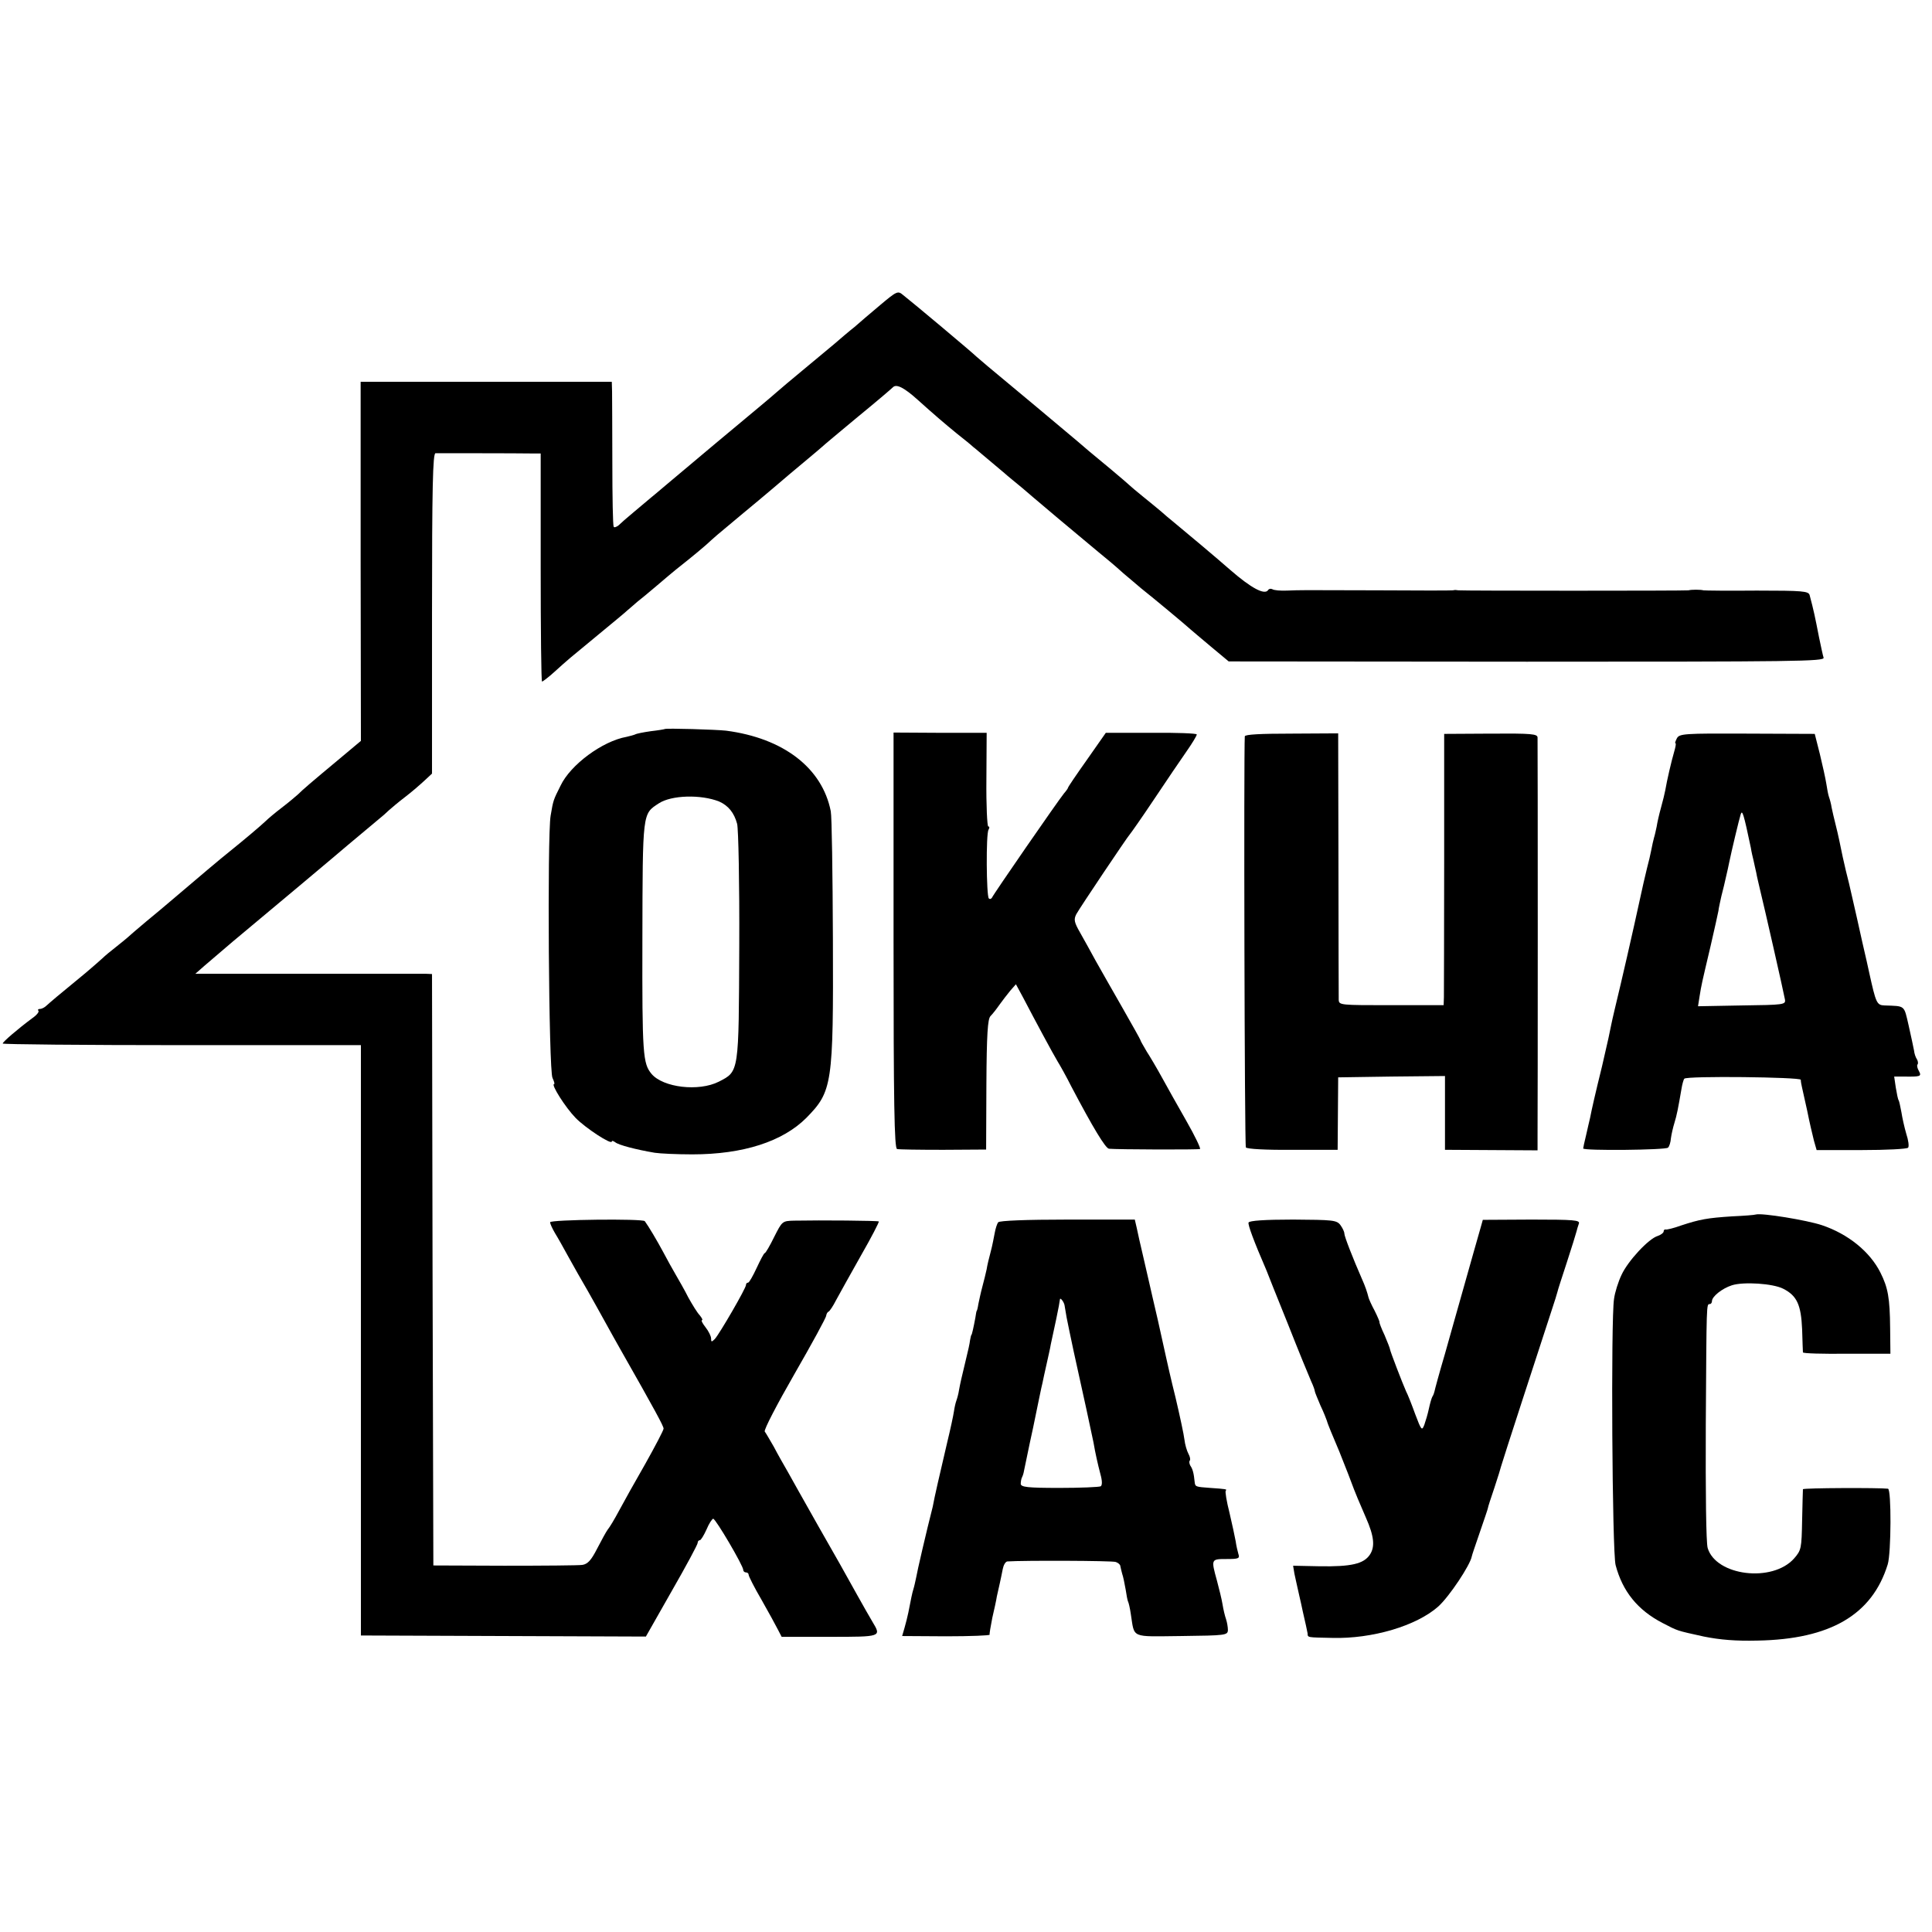 <?xml version="1.0" standalone="no"?>
<!DOCTYPE svg PUBLIC "-//W3C//DTD SVG 20010904//EN"
 "http://www.w3.org/TR/2001/REC-SVG-20010904/DTD/svg10.dtd">
<svg version="1.0" xmlns="http://www.w3.org/2000/svg"
 width="720pt" height="720pt" viewBox="0 0 720 720"
 preserveAspectRatio="xMidYMid meet">
<g transform="translate(0,720) scale(0.1,-0.1)"
fill="#000000" stroke="none">
<path d="M3280 6063 c-36 -30 -79 -67 -96 -82 -18 -14 -52 -43 -75 -63 -24
-20 -78 -65 -119 -99 -41 -34 -84 -70 -95 -80 -11 -10 -41 -35 -66 -56 -71
-59 -247 -206 -344 -288 -22 -19 -50 -42 -62 -52 -12 -10 -40 -34 -63 -53 -23
-19 -48 -41 -55 -48 -8 -6 -16 -9 -18 -5 -3 5 -5 112 -5 238 0 127 -1 246 -1
266 l-1 36 -468 0 -468 0 0 -669 1 -669 -80 -67 c-108 -90 -136 -114 -154
-132 -9 -8 -36 -31 -61 -50 -25 -19 -52 -42 -60 -50 -19 -18 -78 -68 -134
-113 -34 -27 -112 -93 -226 -190 -14 -12 -52 -44 -85 -71 -33 -28 -65 -55 -71
-61 -6 -5 -25 -21 -43 -35 -18 -14 -40 -32 -49 -41 -10 -9 -37 -33 -62 -54
-105 -86 -134 -111 -146 -122 -7 -7 -18 -13 -25 -13 -7 0 -9 -3 -6 -7 4 -3 -6
-16 -22 -27 -54 -40 -111 -89 -111 -95 0 -3 300 -6 668 -6 l667 0 0 -1100 0
-1100 531 -2 531 -2 96 169 c54 94 97 174 97 180 0 5 3 10 8 10 4 0 15 18 25
40 9 22 21 40 25 40 9 0 112 -175 112 -191 0 -5 5 -9 10 -9 6 0 10 -4 10 -9 0
-5 21 -47 48 -93 26 -46 53 -95 61 -111 l14 -27 179 0 c193 0 193 0 160 55
-10 17 -36 62 -57 100 -54 97 -71 128 -145 257 -35 62 -69 122 -75 133 -6 11
-23 41 -38 68 -15 26 -39 68 -53 95 -15 26 -30 52 -34 57 -4 6 46 102 111 215
65 113 118 210 118 217 1 6 4 13 9 15 4 2 17 21 28 43 12 22 53 96 92 165 39
68 69 126 67 128 -3 3 -214 5 -315 3 -45 -1 -45 -2 -75 -61 -16 -33 -32 -60
-35 -60 -3 0 -16 -25 -30 -55 -14 -30 -28 -55 -32 -55 -5 0 -8 -4 -8 -9 0 -12
-98 -181 -116 -201 -12 -12 -14 -12 -14 2 0 8 -9 27 -21 42 -11 14 -17 26 -13
26 4 0 0 8 -8 18 -9 9 -28 40 -43 67 -14 28 -36 66 -47 85 -11 19 -33 58 -47
85 -22 41 -54 95 -68 114 -7 10 -353 6 -353 -4 0 -5 8 -23 18 -40 10 -16 33
-57 51 -90 18 -33 50 -89 71 -125 20 -36 51 -90 67 -120 17 -30 40 -73 53 -95
133 -234 163 -290 163 -299 0 -6 -31 -65 -68 -131 -38 -66 -82 -145 -98 -175
-16 -30 -35 -62 -42 -70 -6 -8 -24 -41 -40 -72 -22 -43 -35 -57 -55 -60 -14
-2 -144 -3 -290 -3 l-265 1 -3 1102 -2 1102 -23 1 c-12 0 -210 0 -441 0 l-418
0 33 29 c99 85 118 101 195 165 73 61 256 214 284 238 22 19 72 61 169 142 14
11 32 27 40 35 9 8 36 31 61 50 25 19 57 47 72 61 l28 26 0 597 c0 470 3 596
13 597 12 0 307 0 362 -1 l30 0 0 -425 c0 -234 2 -425 5 -425 3 0 24 16 45 35
54 49 57 51 165 140 52 43 102 84 110 92 8 7 25 21 36 31 12 9 43 35 69 57 75
64 81 68 120 99 20 16 50 41 66 55 34 31 37 34 131 112 40 33 95 79 122 102
46 39 64 55 140 118 16 13 34 29 40 34 6 6 65 55 131 110 66 54 126 105 133
112 13 13 42 -2 92 -47 60 -54 102 -90 145 -125 28 -22 55 -44 61 -50 7 -5 31
-26 54 -45 23 -19 51 -43 63 -53 12 -11 42 -35 66 -55 24 -21 60 -51 80 -68
20 -17 79 -67 131 -110 52 -44 106 -88 119 -99 13 -11 35 -30 48 -42 13 -11
43 -36 65 -55 48 -38 168 -138 184 -153 6 -5 41 -35 77 -65 l66 -55 1111 -1
c1002 0 1110 1 1106 15 -3 9 -10 43 -17 76 -15 77 -20 101 -35 157 -4 15 -25
17 -197 17 -106 -1 -195 0 -199 1 -10 3 -46 3 -55 0 -11 -2 -846 -2 -858 0 -6
1 -14 2 -20 0 -5 -1 -131 -1 -280 0 -306 1 -281 1 -339 -1 -24 -1 -48 1 -54 5
-6 3 -13 2 -16 -3 -13 -20 -64 8 -140 74 -43 38 -175 149 -219 185 -10 8 -28
23 -40 34 -12 10 -42 35 -67 55 -25 20 -47 39 -50 42 -3 3 -34 30 -70 60 -73
60 -107 89 -124 104 -10 9 -278 233 -335 280 -13 11 -32 27 -41 35 -16 16
-239 203 -275 231 -19 16 -23 14 -85 -38z"/>
<path d="M2477 4483 c-2 -1 -25 -5 -52 -8 -28 -4 -53 -9 -58 -12 -4 -2 -19 -6
-32 -9 -90 -16 -209 -104 -246 -182 -27 -54 -27 -53 -37 -112 -13 -77 -7 -952
7 -977 6 -13 9 -23 6 -23 -13 0 42 -87 80 -126 37 -38 135 -102 135 -88 0 4 6
2 13 -3 12 -10 76 -27 147 -39 19 -3 82 -6 140 -6 190 0 337 48 425 136 97 99
101 124 99 666 -1 245 -4 459 -8 477 -32 161 -176 272 -390 300 -34 4 -226 10
-229 6z m203 -270 c34 -15 56 -42 67 -83 5 -19 9 -224 8 -455 -2 -474 0 -467
-76 -506 -75 -38 -208 -22 -251 29 -32 39 -35 70 -34 502 1 477 0 466 61 506
47 31 157 34 225 7z"/>
<path d="M3330 3696 c0 -610 3 -775 13 -778 6 -2 84 -3 172 -3 l160 1 1 242
c1 189 5 244 15 255 8 8 23 27 34 43 11 15 29 39 40 52 l21 24 26 -48 c47 -90
111 -209 129 -239 10 -16 34 -59 52 -95 80 -152 127 -230 140 -231 30 -3 333
-4 339 -1 4 1 -19 49 -51 105 -32 56 -73 129 -91 162 -18 33 -44 77 -57 97
-12 21 -23 39 -23 42 0 2 -31 57 -68 122 -38 66 -82 144 -99 174 -16 30 -42
76 -57 103 -23 40 -25 50 -15 70 13 24 191 289 199 297 3 3 44 61 90 130 46
69 101 150 122 180 21 30 38 58 38 63 0 4 -76 7 -169 6 l-170 0 -70 -100 c-39
-55 -71 -102 -71 -105 0 -2 -7 -12 -15 -21 -22 -27 -264 -377 -268 -388 -3 -5
-8 -7 -12 -3 -9 9 -11 241 -1 256 4 7 4 12 -1 12 -4 0 -8 79 -7 175 l1 174
-173 0 -174 1 0 -774z"/>
<path d="M4639 4456 c-4 -61 -1 -1525 4 -1532 3 -6 76 -10 174 -9 l168 0 1
135 1 135 199 3 199 2 0 -137 0 -138 173 -1 172 -1 0 56 c1 74 1 1461 0 1482
0 14 -21 16 -174 15 l-174 -1 0 -475 c0 -261 -1 -489 -1 -506 l-1 -30 -195 0
c-190 0 -195 0 -196 20 0 12 -1 240 -1 507 l-1 486 -174 -1 c-115 0 -173 -3
-174 -10z"/>
<path d="M6249 4448 c-5 -10 -8 -18 -5 -18 3 0 0 -15 -5 -32 -10 -34 -27 -107
-33 -143 -2 -11 -9 -40 -16 -65 -7 -25 -14 -56 -16 -70 -3 -14 -7 -33 -10 -42
-3 -10 -7 -30 -10 -45 -3 -16 -10 -46 -16 -68 -5 -22 -11 -47 -13 -55 -7 -34
-58 -263 -85 -377 -16 -67 -32 -134 -35 -150 -3 -15 -8 -39 -11 -53 -3 -14
-14 -61 -24 -105 -24 -97 -39 -163 -44 -190 -3 -11 -9 -40 -15 -65 -6 -25 -11
-47 -11 -50 0 -9 308 -6 316 3 5 4 10 20 11 35 2 15 8 41 13 57 9 29 14 55 26
125 3 19 8 37 11 40 10 11 433 6 434 -4 0 -6 2 -18 4 -26 2 -8 11 -49 20 -90
8 -41 20 -91 25 -111 l10 -35 167 0 c93 0 171 4 174 9 4 5 1 28 -7 52 -7 24
-15 60 -18 80 -4 21 -8 40 -10 44 -3 3 -7 25 -11 48 l-6 41 33 0 c66 -1 70 0
59 21 -6 10 -8 21 -5 24 3 3 2 12 -2 19 -5 7 -10 22 -11 33 -2 11 -11 53 -20
93 -18 78 -12 72 -90 75 -29 1 -32 9 -57 122 -2 11 -14 63 -26 115 -11 52 -28
124 -36 160 -8 36 -19 83 -25 105 -9 38 -14 61 -25 115 -3 14 -9 41 -14 60 -5
19 -11 46 -14 60 -2 14 -7 32 -10 40 -3 8 -7 31 -10 50 -3 19 -14 69 -24 110
l-19 75 -252 1 c-235 1 -253 0 -262 -18z m276 -408 c2 -14 7 -35 10 -47 3 -13
7 -33 10 -45 2 -13 9 -41 14 -63 14 -56 89 -386 93 -410 3 -19 -3 -20 -161
-22 l-163 -3 6 38 c7 43 7 43 41 187 14 61 27 119 29 130 1 11 7 36 11 55 5
19 9 37 10 40 1 3 4 19 8 35 4 17 9 39 11 50 9 44 37 161 43 180 6 19 11 3 38
-125z"/>
<path d="M6544 2674 c-5 -2 -45 -5 -89 -7 -92 -6 -120 -11 -190 -34 -27 -10
-53 -16 -57 -15 -5 1 -8 -2 -8 -7 0 -5 -10 -13 -22 -17 -34 -10 -111 -93 -135
-145 -12 -25 -25 -66 -28 -90 -12 -75 -7 -946 6 -992 26 -98 82 -167 174 -215
60 -31 51 -28 155 -51 60 -12 118 -17 200 -15 271 5 427 96 485 284 13 42 14
280 1 282 -33 4 -316 3 -317 -2 0 -3 -2 -55 -3 -115 -2 -106 -3 -112 -30 -143
-81 -91 -291 -65 -322 39 -6 21 -8 205 -7 459 3 459 2 450 15 450 4 0 8 5 8
11 0 17 37 47 74 59 43 14 154 7 192 -13 51 -26 66 -60 70 -151 1 -45 3 -83 3
-86 1 -4 74 -6 164 -5 l162 0 -1 95 c-1 113 -8 151 -36 207 -39 78 -120 144
-218 177 -57 19 -223 46 -246 40z"/>
<path d="M3720 2645 c-4 -5 -10 -23 -13 -40 -3 -16 -9 -48 -15 -70 -6 -22 -13
-51 -15 -65 -3 -14 -10 -43 -16 -65 -6 -22 -12 -51 -15 -65 -2 -14 -5 -25 -6
-25 -1 0 -3 -11 -5 -25 -6 -33 -13 -65 -15 -65 -1 0 -3 -9 -5 -20 -1 -11 -8
-42 -15 -70 -18 -75 -21 -88 -26 -115 -2 -14 -7 -32 -10 -40 -3 -8 -7 -26 -9
-40 -2 -14 -13 -66 -25 -115 -37 -160 -42 -180 -47 -205 -3 -14 -6 -29 -7 -35
-24 -94 -58 -241 -62 -265 -3 -14 -7 -33 -10 -42 -5 -16 -9 -37 -19 -88 -3
-14 -9 -39 -14 -56 l-9 -31 164 -1 c90 0 163 3 162 6 -1 4 4 32 10 63 7 30 15
66 17 80 3 13 8 35 11 49 3 14 8 37 11 53 3 15 10 27 17 28 58 4 391 3 404 -2
9 -3 17 -10 17 -15 1 -5 4 -18 7 -29 4 -11 9 -37 13 -59 3 -21 7 -41 9 -45 2
-3 7 -24 10 -45 15 -93 -4 -85 189 -83 165 2 172 3 173 22 0 11 -3 29 -7 41
-4 11 -10 36 -13 55 -3 19 -13 59 -21 89 -22 80 -22 80 36 80 45 0 50 2 44 19
-3 10 -8 32 -10 47 -3 16 -13 64 -23 106 -11 43 -17 80 -14 83 6 5 1 6 -58 10
-55 4 -56 4 -58 23 -3 31 -7 47 -16 60 -4 7 -5 16 -2 19 3 3 1 14 -5 25 -6 11
-13 35 -15 53 -2 18 -17 88 -33 156 -17 68 -32 135 -35 149 -3 14 -17 77 -31
140 -15 63 -28 122 -30 130 -2 8 -12 53 -23 100 -11 47 -23 99 -26 115 l-7 30
-250 0 c-155 0 -254 -4 -259 -10z m247 -308 c1 -7 5 -28 8 -47 4 -19 15 -75
26 -125 33 -148 70 -319 74 -340 7 -41 16 -81 26 -119 7 -25 7 -41 1 -45 -6
-3 -75 -6 -154 -6 -119 0 -143 3 -144 15 0 8 2 20 5 25 3 6 6 16 7 23 2 7 16
80 34 161 17 82 32 157 35 167 2 11 9 42 15 69 6 28 14 61 16 75 3 13 12 55
20 93 8 37 14 71 14 74 0 10 14 -7 17 -20z"/>
<path d="M4653 2644 c-3 -8 19 -68 67 -179 4 -11 40 -101 80 -200 39 -99 78
-194 86 -212 8 -17 14 -34 14 -38 0 -3 10 -27 21 -53 12 -25 22 -51 24 -57 1
-5 8 -23 15 -40 24 -56 38 -90 65 -160 14 -38 30 -79 35 -90 5 -11 18 -42 30
-70 31 -70 35 -109 15 -139 -23 -34 -69 -45 -188 -43 l-98 2 5 -30 c4 -16 8
-39 11 -50 2 -11 12 -51 20 -90 9 -38 17 -76 18 -82 1 -16 -4 -15 92 -17 149
-4 314 45 395 117 41 37 119 154 125 187 0 3 14 43 30 90 16 47 30 87 30 90 0
3 11 37 24 75 13 39 24 75 25 80 2 10 150 464 188 580 11 33 21 65 22 70 1 6
17 55 35 110 18 55 34 107 36 115 2 8 6 22 9 30 5 13 -18 15 -176 15 l-182 -1
-7 -25 c-7 -23 -37 -131 -79 -279 -10 -36 -35 -123 -55 -195 -21 -71 -38 -134
-39 -140 -1 -5 -4 -14 -8 -20 -3 -5 -9 -26 -13 -45 -4 -19 -12 -46 -17 -60 -9
-23 -11 -21 -34 40 -13 36 -28 74 -34 85 -13 29 -60 151 -60 157 0 3 -9 26
-20 52 -12 25 -20 47 -19 48 1 2 -7 21 -18 43 -12 22 -22 45 -23 50 -5 20 -12
41 -25 70 -32 73 -65 157 -65 168 0 7 -7 21 -15 32 -14 18 -28 19 -176 20
-105 0 -163 -4 -166 -11z"/>
</g>
</svg>
